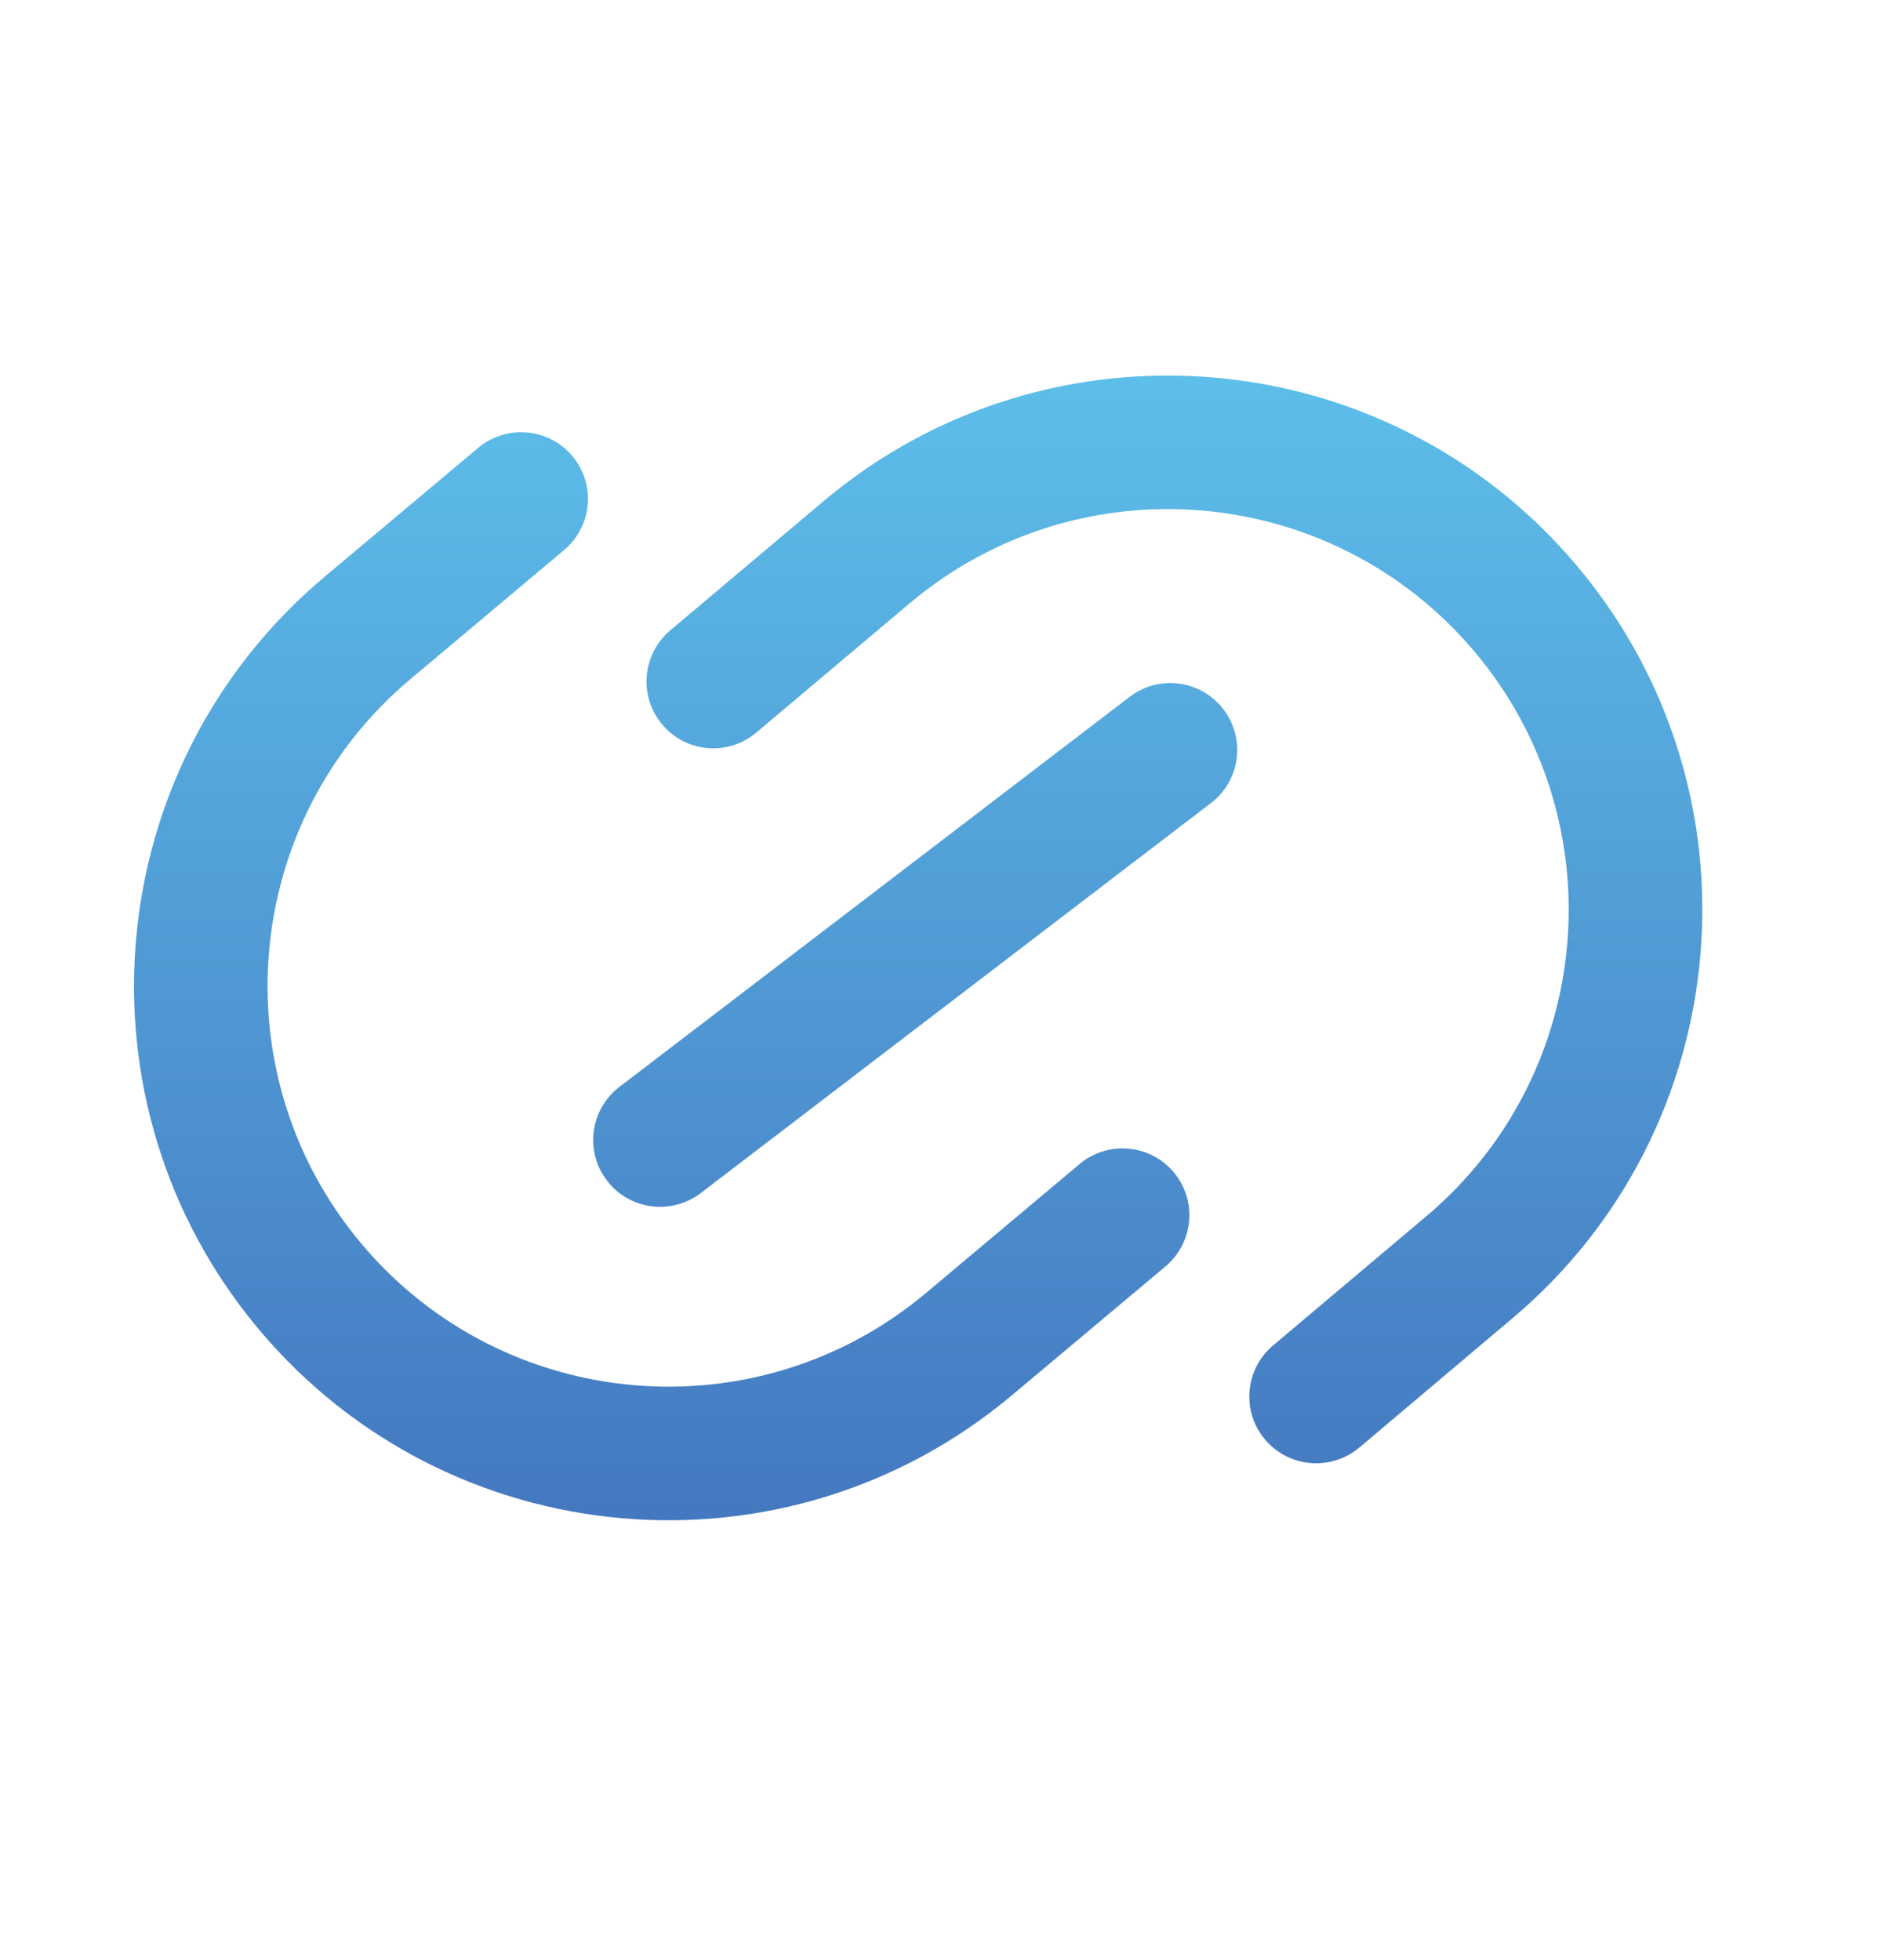 <svg width="24" height="25" viewBox="0 0 24 25" fill="none" xmlns="http://www.w3.org/2000/svg">
<path fill-rule="evenodd" clip-rule="evenodd" d="M19.287 16.814L17.334 18.463C16.973 18.765 16.436 18.72 16.132 18.36C15.829 18.001 15.875 17.463 16.235 17.16L18.189 15.512C20.346 13.694 20.62 10.466 18.802 8.309C16.984 6.152 13.756 5.877 11.599 7.696L9.645 9.343C9.286 9.647 8.747 9.601 8.445 9.241C8.142 8.881 8.188 8.343 8.547 8.04L10.501 6.393C13.377 3.969 17.68 4.335 20.105 7.211C22.53 10.087 22.163 14.39 19.287 16.814ZM6.098 5.712L4.141 7.355C1.26 9.774 0.885 14.077 3.303 16.958C5.722 19.839 10.025 20.214 12.905 17.795L14.863 16.152C15.223 15.849 15.27 15.311 14.968 14.951C14.666 14.591 14.128 14.544 13.768 14.846L11.81 16.49C9.65 18.304 6.423 18.023 4.608 15.862C2.794 13.701 3.075 10.474 5.236 8.66L7.193 7.016C7.554 6.714 7.601 6.176 7.298 5.816C6.996 5.456 6.458 5.41 6.098 5.712ZM8.936 15.217L15.443 10.242C15.817 9.956 15.888 9.421 15.602 9.047C15.316 8.673 14.781 8.601 14.407 8.887L7.9 13.862C7.526 14.148 7.454 14.683 7.74 15.057C8.026 15.432 8.561 15.503 8.936 15.217ZM15.39 9.778C15.466 9.612 15.45 9.409 15.331 9.254C15.16 9.029 14.838 8.986 14.614 9.158L14.614 9.158C14.838 8.986 15.16 9.029 15.331 9.254C15.451 9.409 15.466 9.612 15.39 9.778ZM8.074 14.16C8.084 14.15 8.095 14.141 8.106 14.133L8.074 14.16Z" fill="url(#paint0_linear_13_1683)"/>
<defs>
<linearGradient id="paint0_linear_13_1683" x1="11.709" y1="4.79" x2="11.709" y2="19.39" gradientUnits="userSpaceOnUse">
<stop stop-color="#5DBEEA"/>
<stop offset="1" stop-color="#4478C0"/>
</linearGradient>
</defs>
</svg>
